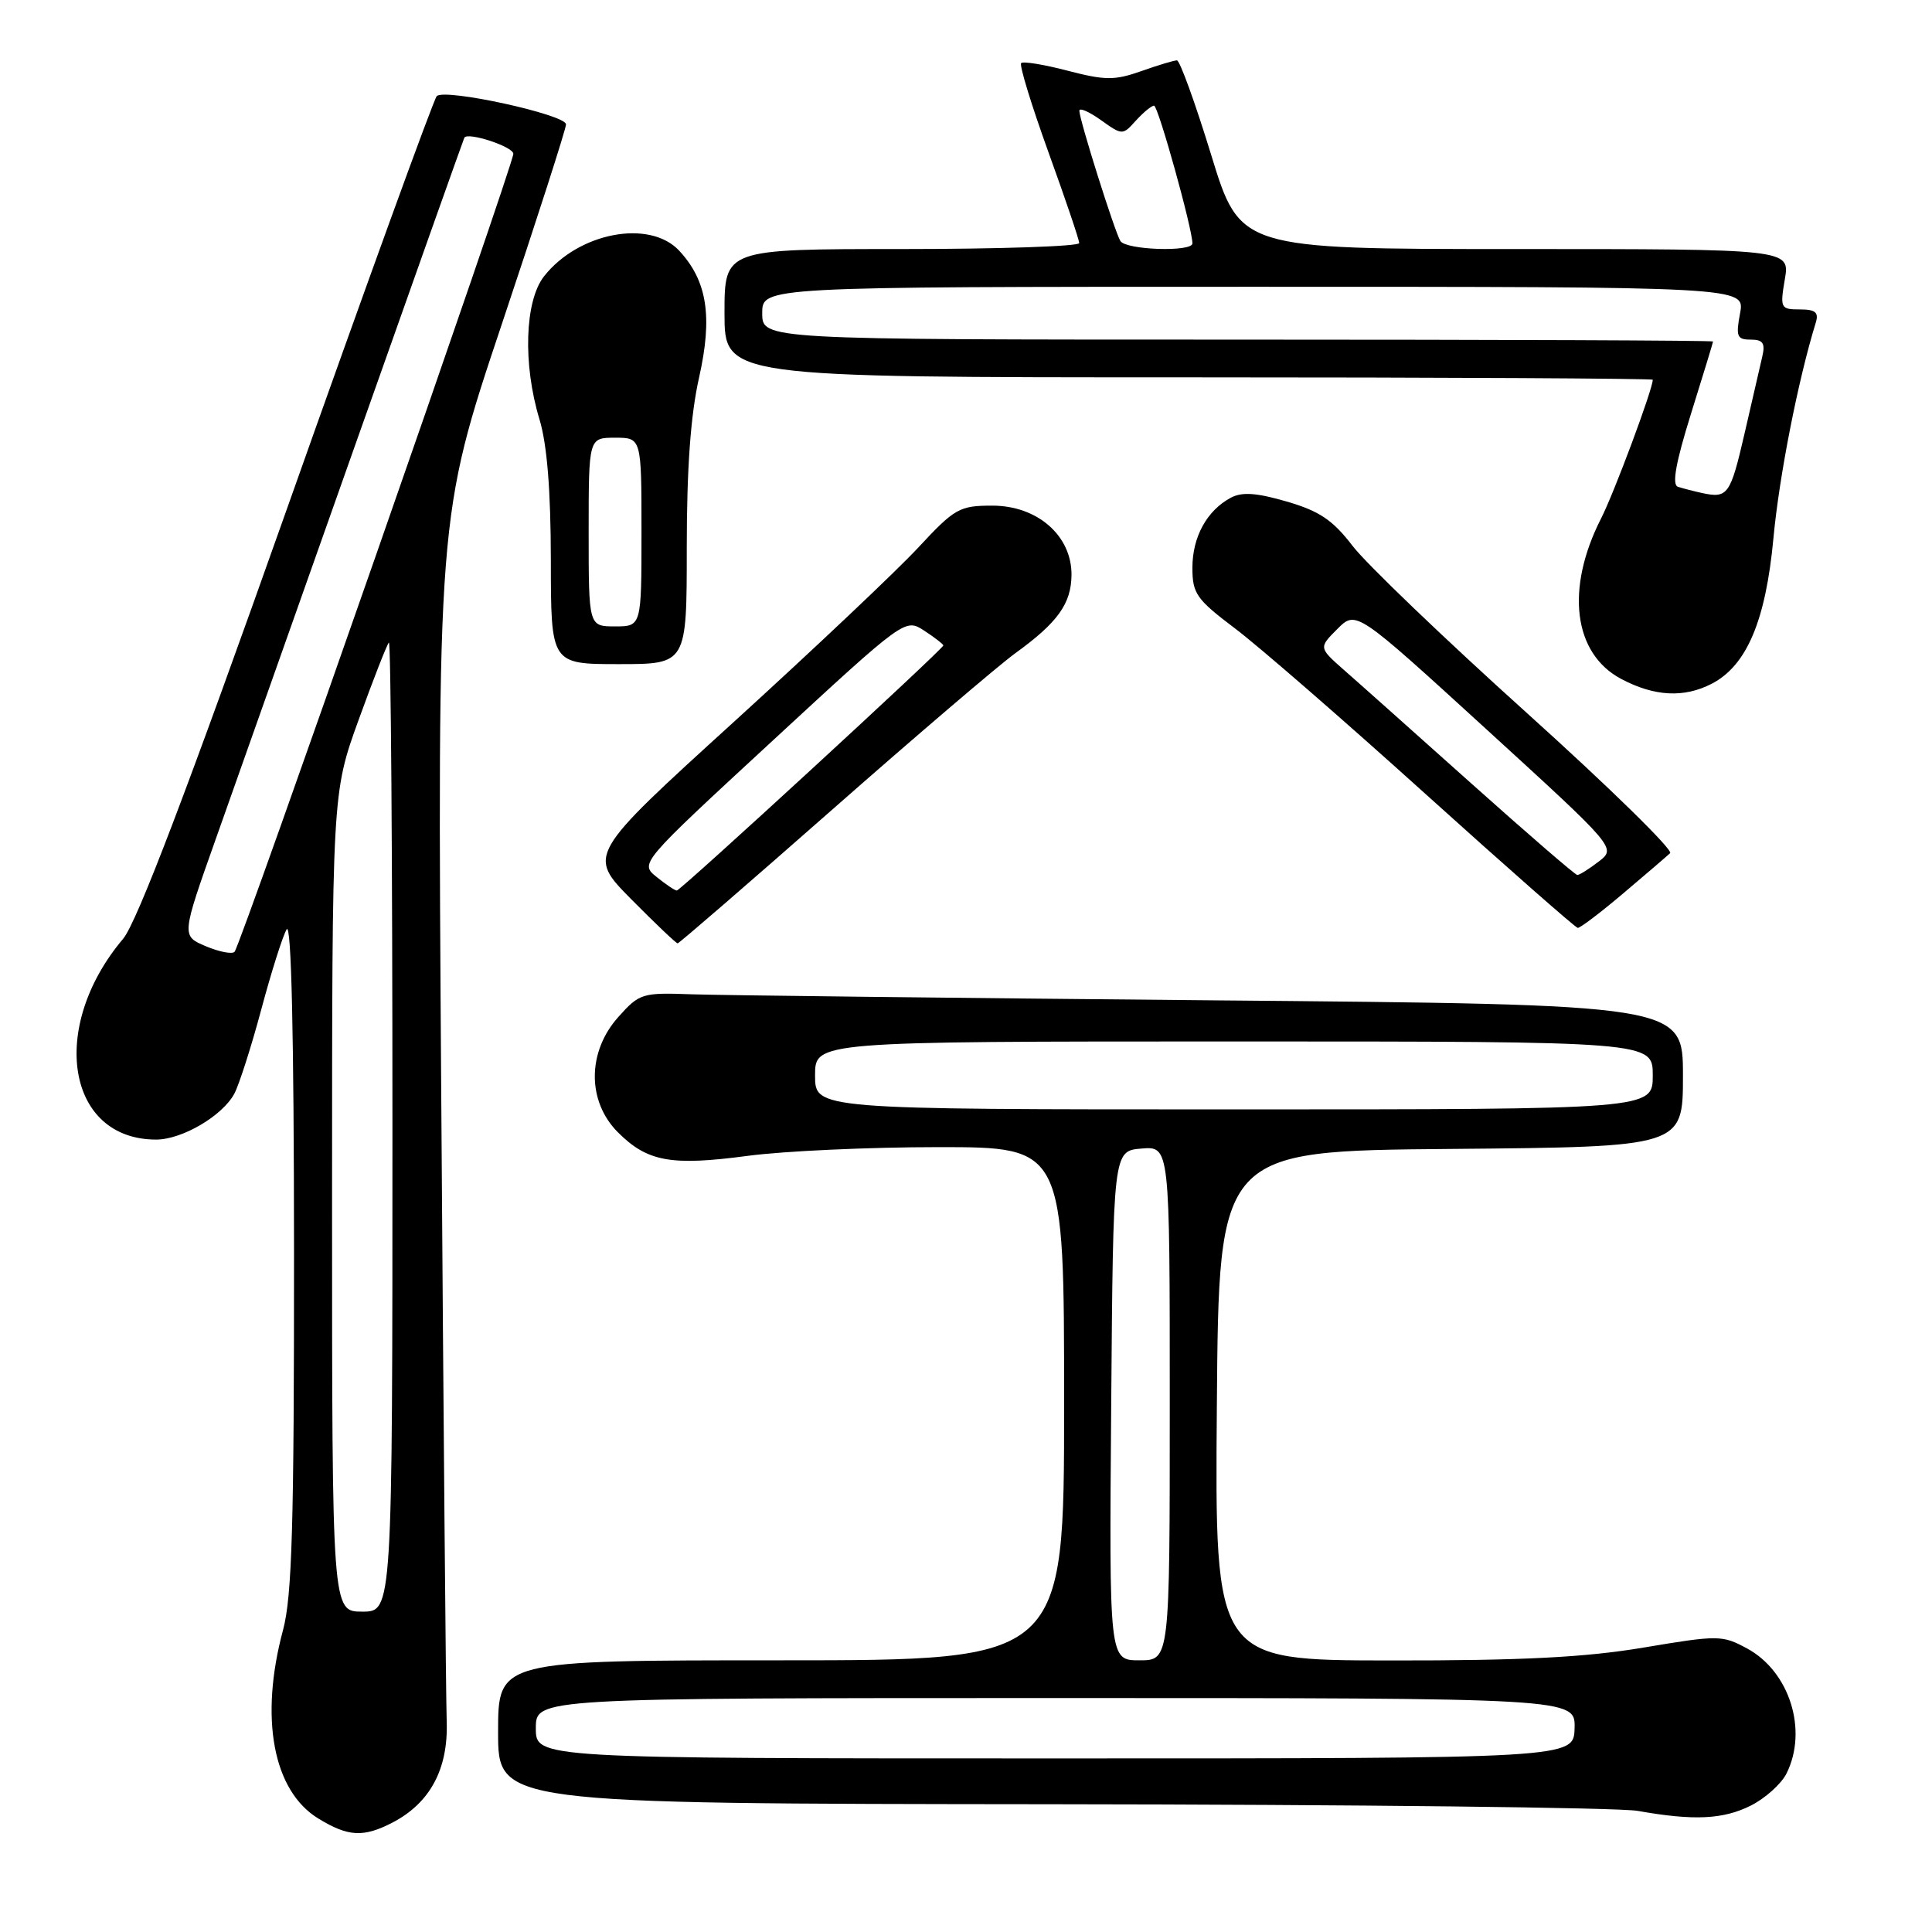 <?xml version="1.0" encoding="UTF-8" standalone="no"?>
<!DOCTYPE svg PUBLIC "-//W3C//DTD SVG 1.1//EN" "http://www.w3.org/Graphics/SVG/1.1/DTD/svg11.dtd" >
<svg xmlns="http://www.w3.org/2000/svg" xmlns:xlink="http://www.w3.org/1999/xlink" version="1.1" viewBox="0 0 256 256">
 <g >
 <path fill="currentColor"
d=" M 51.97 241.52 C 56.99 238.92 59.41 234.41 59.19 228.07 C 59.08 225.01 58.76 187.85 58.47 145.50 C 57.94 68.50 57.94 68.50 66.47 43.02 C 71.16 29.01 75.00 17.07 75.00 16.48 C 75.00 15.19 58.92 11.67 57.87 12.74 C 57.46 13.16 48.53 37.75 38.03 67.40 C 24.79 104.76 18.13 122.24 16.31 124.40 C 6.40 136.14 8.85 151.01 20.70 151.00 C 24.14 150.99 29.47 147.86 31.05 144.92 C 31.69 143.71 33.30 138.69 34.62 133.76 C 35.94 128.83 37.45 124.05 37.98 123.15 C 38.60 122.08 38.95 137.05 38.96 166.00 C 38.97 202.13 38.70 211.53 37.50 216.00 C 34.37 227.66 36.18 237.31 42.19 240.97 C 46.14 243.38 48.14 243.49 51.97 241.52 Z  M 231.99 239.25 C 233.90 238.29 236.03 236.38 236.72 235.00 C 239.59 229.26 237.12 221.46 231.48 218.42 C 228.20 216.65 227.68 216.65 217.79 218.31 C 210.05 219.61 201.74 220.04 184.24 220.02 C 160.97 220.00 160.97 220.00 161.24 186.25 C 161.50 152.50 161.50 152.50 192.25 152.24 C 223.00 151.97 223.00 151.97 223.00 142.53 C 223.00 133.10 223.00 133.10 160.75 132.55 C 126.51 132.24 95.42 131.88 91.67 131.75 C 85.08 131.51 84.73 131.62 81.92 134.77 C 77.80 139.38 77.78 145.93 81.87 150.03 C 85.78 153.94 88.90 154.51 99.05 153.16 C 103.82 152.52 115.21 152.00 124.36 152.00 C 141.00 152.00 141.00 152.00 141.00 186.00 C 141.00 220.00 141.00 220.00 103.50 220.00 C 66.00 220.00 66.00 220.00 66.00 229.50 C 66.00 239.00 66.00 239.00 139.25 239.07 C 179.54 239.11 214.53 239.51 217.00 239.95 C 224.43 241.27 228.32 241.09 231.99 239.25 Z  M 110.32 107.24 C 121.42 97.47 132.30 88.18 134.50 86.58 C 140.16 82.49 141.95 79.99 141.98 76.17 C 142.01 70.98 137.46 67.00 131.49 67.00 C 127.13 67.00 126.51 67.35 121.67 72.56 C 118.83 75.62 107.80 86.04 97.18 95.71 C 77.85 113.29 77.85 113.29 83.64 119.15 C 86.83 122.37 89.59 125.00 89.79 125.00 C 89.98 125.00 99.22 117.01 110.32 107.24 Z  M 215.06 118.40 C 218.05 115.87 220.86 113.46 221.30 113.05 C 221.74 112.64 213.19 104.27 202.30 94.46 C 191.41 84.65 181.02 74.69 179.22 72.33 C 176.60 68.91 174.83 67.72 170.51 66.46 C 166.49 65.29 164.57 65.16 163.09 65.95 C 159.92 67.65 158.00 71.14 158.00 75.23 C 158.00 78.65 158.53 79.41 163.63 83.26 C 166.73 85.59 178.09 95.46 188.88 105.20 C 199.67 114.93 208.75 122.92 209.06 122.95 C 209.37 122.98 212.07 120.93 215.06 118.40 Z  M 226.81 90.60 C 231.45 88.20 233.97 82.25 234.99 71.30 C 235.75 63.12 238.26 50.33 240.60 42.75 C 241.02 41.39 240.55 41.00 238.48 41.00 C 235.94 41.00 235.85 40.83 236.50 37.00 C 237.18 33.00 237.18 33.00 200.74 33.00 C 164.31 33.00 164.31 33.00 160.48 20.50 C 158.37 13.62 156.33 8.00 155.95 8.00 C 155.57 8.00 153.43 8.64 151.21 9.43 C 147.69 10.67 146.43 10.66 141.47 9.37 C 138.35 8.55 135.57 8.10 135.31 8.36 C 135.04 8.62 136.67 13.92 138.91 20.13 C 141.16 26.34 143.00 31.77 143.00 32.21 C 143.00 32.64 132.43 33.00 119.50 33.00 C 96.00 33.00 96.00 33.00 96.00 41.50 C 96.00 50.00 96.00 50.00 157.50 50.00 C 191.32 50.00 219.00 50.15 219.00 50.32 C 219.00 51.57 213.88 65.31 212.16 68.68 C 207.40 78.02 208.47 86.61 214.83 89.97 C 219.22 92.29 223.14 92.50 226.81 90.60 Z  M 91.00 72.62 C 91.00 62.03 91.51 55.00 92.63 50.03 C 94.45 41.95 93.71 37.21 89.99 33.21 C 86.07 29.02 76.66 30.80 72.09 36.61 C 69.53 39.87 69.26 48.25 71.49 55.59 C 72.49 58.91 72.98 64.96 72.99 74.25 C 73.00 88.00 73.00 88.00 82.00 88.00 C 91.00 88.00 91.00 88.00 91.00 72.62 Z  M 44.00 159.32 C 44.00 105.10 44.00 105.10 47.53 95.36 C 49.47 90.00 51.27 85.40 51.53 85.14 C 51.79 84.88 52.00 113.66 52.00 149.11 C 52.00 213.55 52.00 213.55 48.00 213.55 C 44.00 213.55 44.00 213.55 44.00 159.32 Z  M 27.27 125.38 C 24.04 124.01 24.04 124.01 28.56 111.26 C 31.04 104.24 39.44 80.50 47.23 58.50 C 55.01 36.50 61.45 18.38 61.53 18.24 C 61.99 17.46 68.00 19.43 68.02 20.38 C 68.05 21.75 31.89 125.25 31.08 126.12 C 30.76 126.46 29.05 126.13 27.27 125.38 Z  M 71.00 229.00 C 71.00 225.00 71.00 225.00 139.87 225.00 C 208.74 225.00 208.74 225.00 208.64 229.00 C 208.53 233.00 208.53 233.00 139.77 233.00 C 71.00 233.00 71.00 233.00 71.00 229.00 Z  M 147.24 186.25 C 147.50 152.50 147.50 152.50 151.25 152.19 C 155.00 151.88 155.00 151.88 155.00 185.94 C 155.00 220.00 155.00 220.00 150.99 220.00 C 146.97 220.00 146.97 220.00 147.24 186.25 Z  M 108.00 142.50 C 108.00 138.00 108.00 138.00 163.50 138.00 C 219.00 138.00 219.00 138.00 219.00 142.50 C 219.00 147.00 219.00 147.00 163.50 147.00 C 108.00 147.00 108.00 147.00 108.00 142.50 Z  M 87.00 116.20 C 84.77 114.40 84.77 114.40 102.36 98.16 C 119.94 81.92 119.94 81.92 122.47 83.57 C 123.86 84.48 125.00 85.36 125.00 85.52 C 125.00 85.99 90.19 118.00 89.68 118.00 C 89.43 118.00 88.22 117.19 87.00 116.20 Z  M 195.00 103.85 C 187.57 97.21 179.98 90.43 178.11 88.80 C 174.73 85.82 174.73 85.82 177.21 83.34 C 179.69 80.86 179.69 80.86 196.93 96.61 C 214.17 112.36 214.17 112.36 211.84 114.16 C 210.55 115.15 209.28 115.95 209.00 115.94 C 208.72 115.93 202.43 110.49 195.00 103.85 Z  M 225.50 65.32 C 224.40 65.08 222.97 64.71 222.33 64.50 C 221.52 64.24 222.04 61.31 224.07 54.81 C 225.67 49.69 226.98 45.39 226.99 45.25 C 226.99 45.11 198.65 45.00 164.00 45.00 C 101.00 45.00 101.00 45.00 101.00 41.50 C 101.00 38.00 101.00 38.00 166.11 38.00 C 231.22 38.00 231.22 38.00 230.57 41.50 C 229.99 44.58 230.16 45.00 231.97 45.00 C 233.60 45.00 233.93 45.47 233.51 47.25 C 233.23 48.49 232.17 53.08 231.16 57.45 C 229.28 65.60 228.94 66.07 225.50 65.32 Z  M 148.46 31.94 C 147.71 30.73 143.04 15.92 143.02 14.68 C 143.01 14.23 144.29 14.78 145.87 15.91 C 148.72 17.94 148.75 17.94 150.52 15.97 C 151.51 14.89 152.58 14.00 152.92 14.00 C 153.46 14.00 158.01 30.34 158.00 32.25 C 158.00 33.42 149.20 33.13 148.46 31.94 Z  M 78.00 70.50 C 78.00 58.00 78.00 58.00 81.50 58.00 C 85.00 58.00 85.00 58.00 85.00 70.50 C 85.00 83.00 85.00 83.00 81.50 83.00 C 78.00 83.00 78.00 83.00 78.00 70.50 Z "/>
</g>
</svg>
